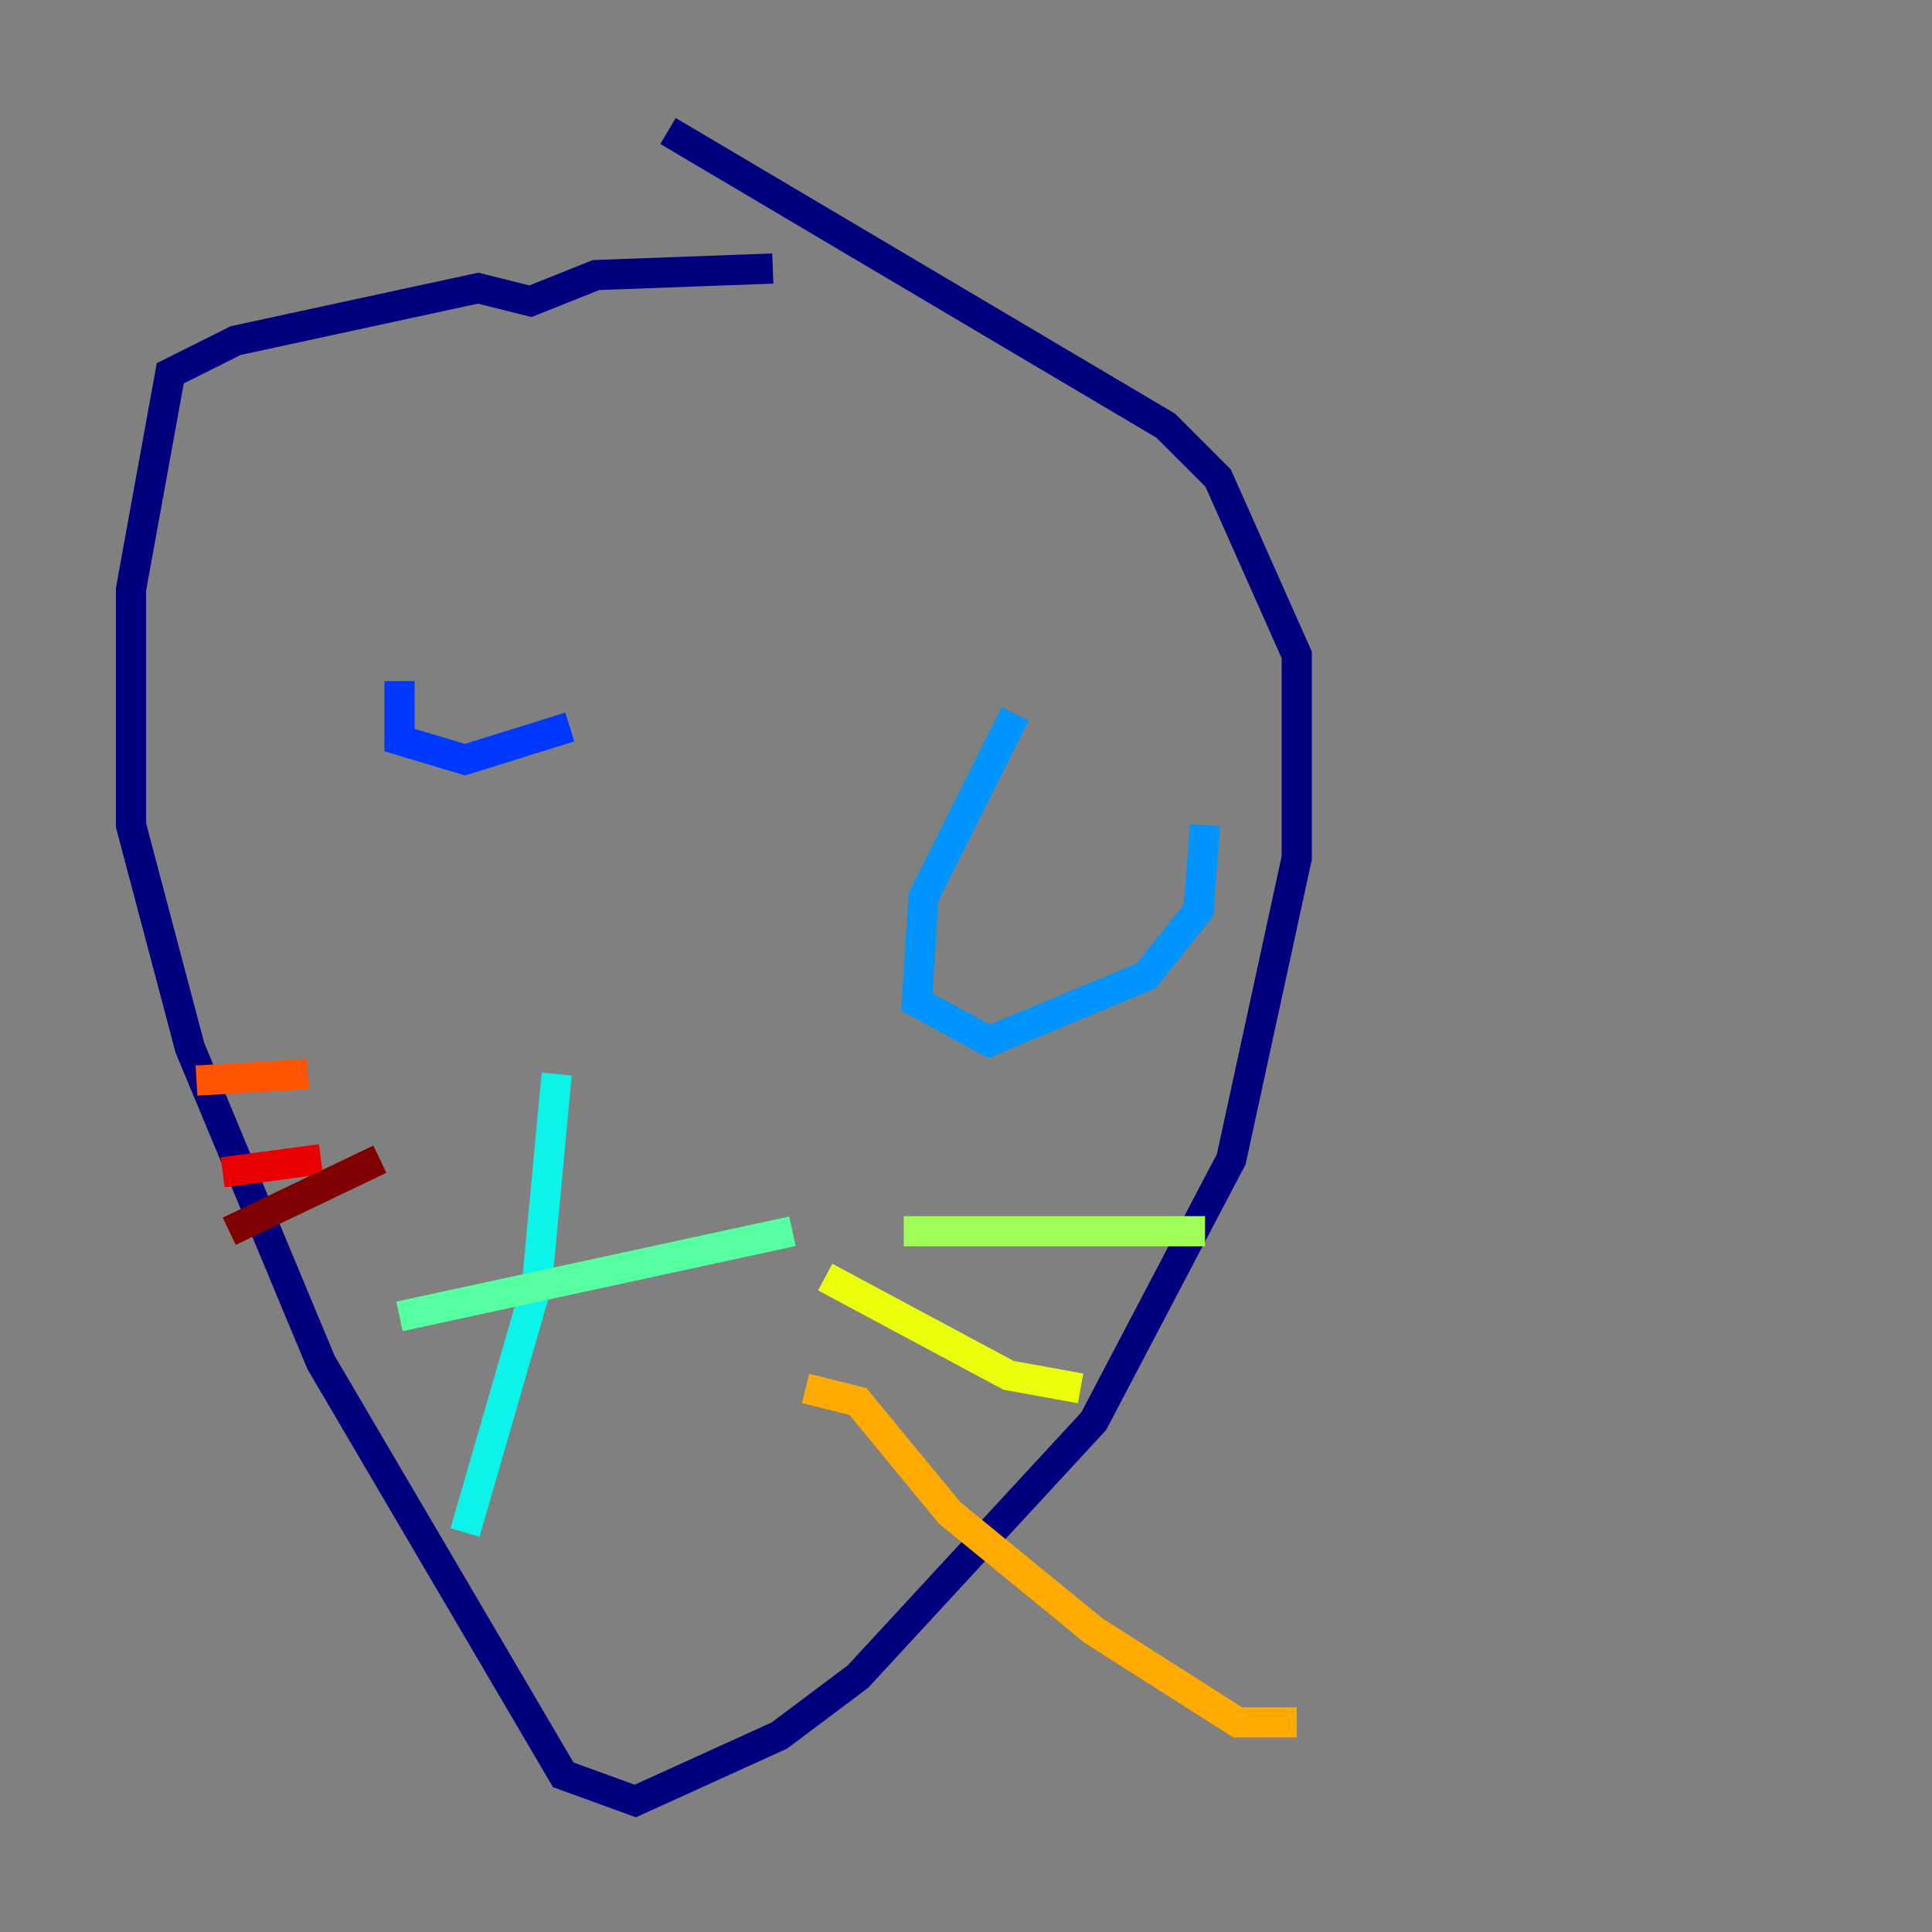 <?xml version="1.0" encoding="utf-8" ?>
<svg baseProfile="tiny" height="128" version="1.2" viewBox="0,0,128,128" width="128" xmlns="http://www.w3.org/2000/svg" xmlns:ev="http://www.w3.org/2001/xml-events" xmlns:xlink="http://www.w3.org/1999/xlink"><rect x="0" y="0" width="128" height="128" fill="#808080" stroke="none"/><defs /><polyline fill="none" points="51.2,17.79 39.485,18.224 35.146,19.959 31.675,19.091 15.62,22.563 11.281,24.732 8.678,39.051 8.678,54.671 12.583,69.424 21.261,90.251 37.315,117.586 42.088,119.322 51.634,114.983 56.841,111.078 72.461,94.156 81.573,76.8 85.912,56.841 85.912,43.39 80.705,31.675 77.234,28.203 44.258,8.678" stroke="#00007f" stroke-width="2" /><polyline fill="none" points="31.675,48.597 31.675,48.597" stroke="#0000e8" stroke-width="2" /><polyline fill="none" points="26.468,45.125 26.468,49.031 30.807,50.332 37.749,48.163" stroke="#0038ff" stroke-width="2" /><polyline fill="none" points="67.254,47.295 61.18,59.444 60.746,66.386 65.519,68.99 75.932,64.651 79.403,60.312 79.837,54.671" stroke="#0094ff" stroke-width="2" /><polyline fill="none" points="36.881,71.159 35.58,85.044 30.807,101.532" stroke="#0cf4ea" stroke-width="2" /><polyline fill="none" points="26.468,87.214 52.502,81.573" stroke="#56ffa0" stroke-width="2" /><polyline fill="none" points="59.878,81.573 79.837,81.573" stroke="#a0ff56" stroke-width="2" /><polyline fill="none" points="54.671,84.61 66.82,91.119 71.593,91.986" stroke="#eaff0c" stroke-width="2" /><polyline fill="none" points="53.37,91.986 56.841,92.854 62.915,100.231 72.461,108.041 82.007,114.115 85.912,114.115" stroke="#ffaa00" stroke-width="2" /><polyline fill="none" points="20.393,71.159 13.017,71.593" stroke="#ff5500" stroke-width="2" /><polyline fill="none" points="21.261,76.8 14.752,77.668" stroke="#e80000" stroke-width="2" /><polyline fill="none" points="25.166,76.8 15.186,81.573" stroke="#7f0000" stroke-width="2" /></svg>